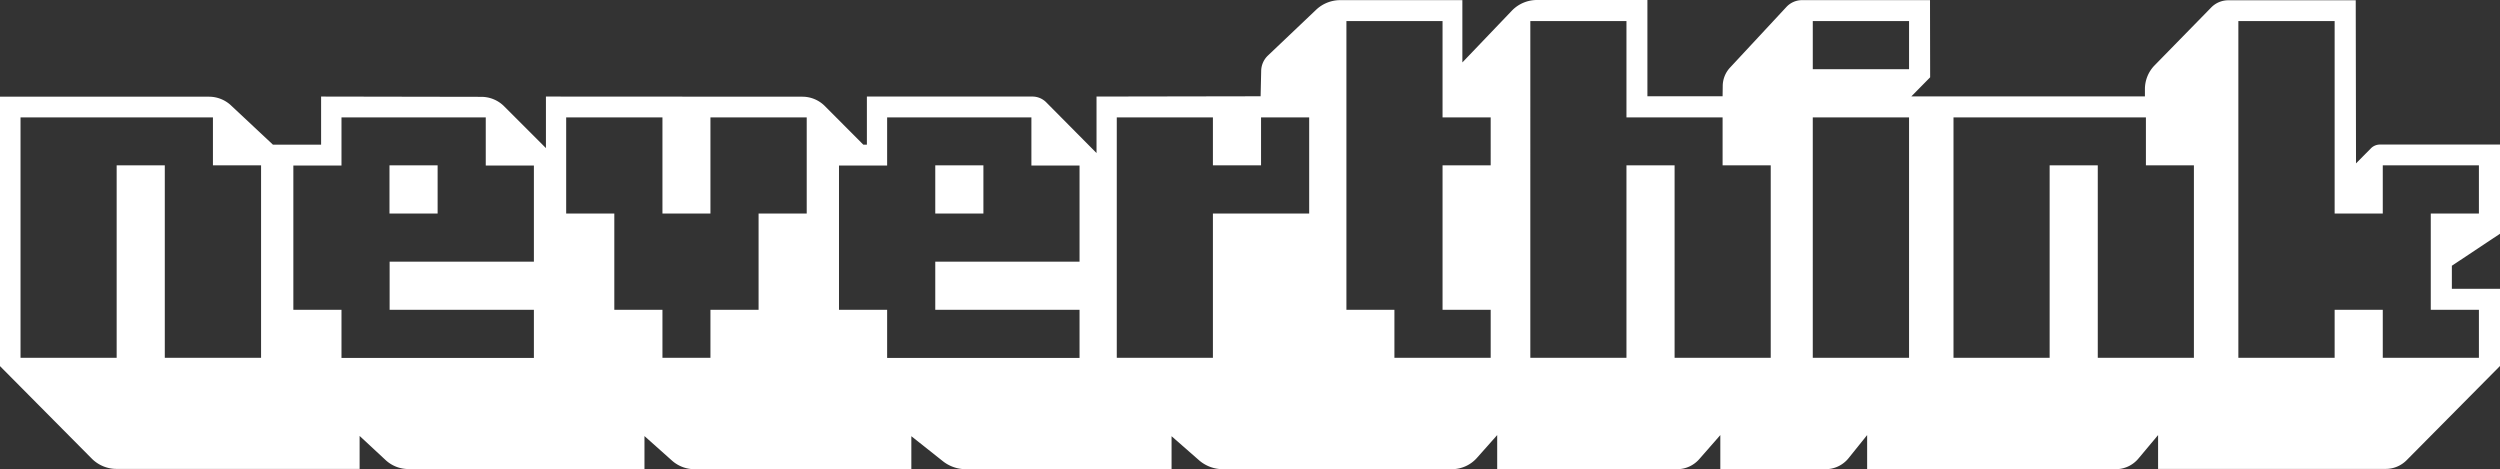 <svg data-name="Layer 1" xmlns="http://www.w3.org/2000/svg" viewBox="0 0 1765.8 331.4"><rect x="0" y="0" width="1765.8" height="331.4" fill="#333333" stroke="none"/><path d="M309.1 150.8h-34v-34h34v34zm385.5 0h-34v-34h34v34zm1071.2 14.3v-63H1681a8.94 8.94 0 00-6.3 2.6l-10.6 10.7-.2-115.2h-90a16.79 16.79 0 00-12 5l-40.2 41.1a24 24 0 00-6.7 16.6v5.2h-165l13.3-13.5-.1-54.5h-90.5a15.07 15.07 0 00-10.9 4.8l-39.7 42.7a19.21 19.21 0 00-5.3 13.2l-.1 7.2h-53.1V0h-78.1a24.59 24.59 0 00-17.7 7.6l-34.9 36.5V.1h-86.4a24.79 24.79 0 00-16.9 6.8l-34 32.3a15.25 15.25 0 00-4.8 10.8l-.4 18-115.9.2v39.9l-35.6-35.9a13.7 13.7 0 00-9.7-4H612.3v34h-2.5l-27.2-27.3a22.42 22.42 0 00-15.8-6.6l-181.2-.1v36.4l-29.7-29.7a22.75 22.75 0 00-15.8-6.5l-113.3-.2v34h-34L163 74.3a22.8 22.8 0 00-15.3-6H0v190.3l64.8 65.3a24.65 24.65 0 0017.6 7.3H254v-23.3l18.2 16.9a23.74 23.74 0 0016.4 6.5h166.6V308l19.4 17.3a23.92 23.92 0 0015.9 6.1h153.2v-23.3l22.2 17.6a26.15 26.15 0 0016.4 5.7h145.2v-23.3l19.3 16.9a25.75 25.75 0 0016.9 6.4h161.7a23.74 23.74 0 0017.8-8l14.3-16.1v24.1h127a20.82 20.82 0 0015.8-7.2l14.8-16.9v24.1h74.2a20.86 20.86 0 0016.4-7.8l13.1-16.3v24.1h175.5a20.91 20.91 0 0016.1-7.5l13.9-16.6v23.9H1685a20.79 20.79 0 0014.9-6.2l65.9-66.5V204h-34v-16.3zM184.4 252.7h-68V116.8h-34v135.9H14.5V82.9h135.9v33.9h34zm192.7-67.9H275.2v34h101.9v34H241.2v-34h-34V116.9h34v-34h101.9v34h34zm192.7-34h-34v68h-34v33.9h-33.9v-33.9h-34v-68h-34V82.9h68v67.9h33.9V82.9h68zm192.7 34H660.6v34h101.9v34H626.6v-34h-34V116.9h34v-34h101.9v34h34zm162.2-34h-68v101.9h-67.9V82.9h67.9v33.9h34V82.9h34zm128.2-34h-34v102h34v33.9h-68v-33.9H951V14.9h67.9v68h34zm197.8 135.9h-67.9V116.8h-34v135.9h-67.9V14.9h67.9v68h67.9v33.9h34zm97.7 0h-68V82.9h68zm0-203.8h-68v-34h68zm201.2 203.8h-67.9V116.8h-34v135.9h-67.9V82.9h135.9v33.9h33.9zm201.3-33.9v33.9H1683v-33.9h-34v33.9h-68V14.9h68v135.9h34v-34h67.9v34h-34v68z" fill="#FFFFFF"/></svg>